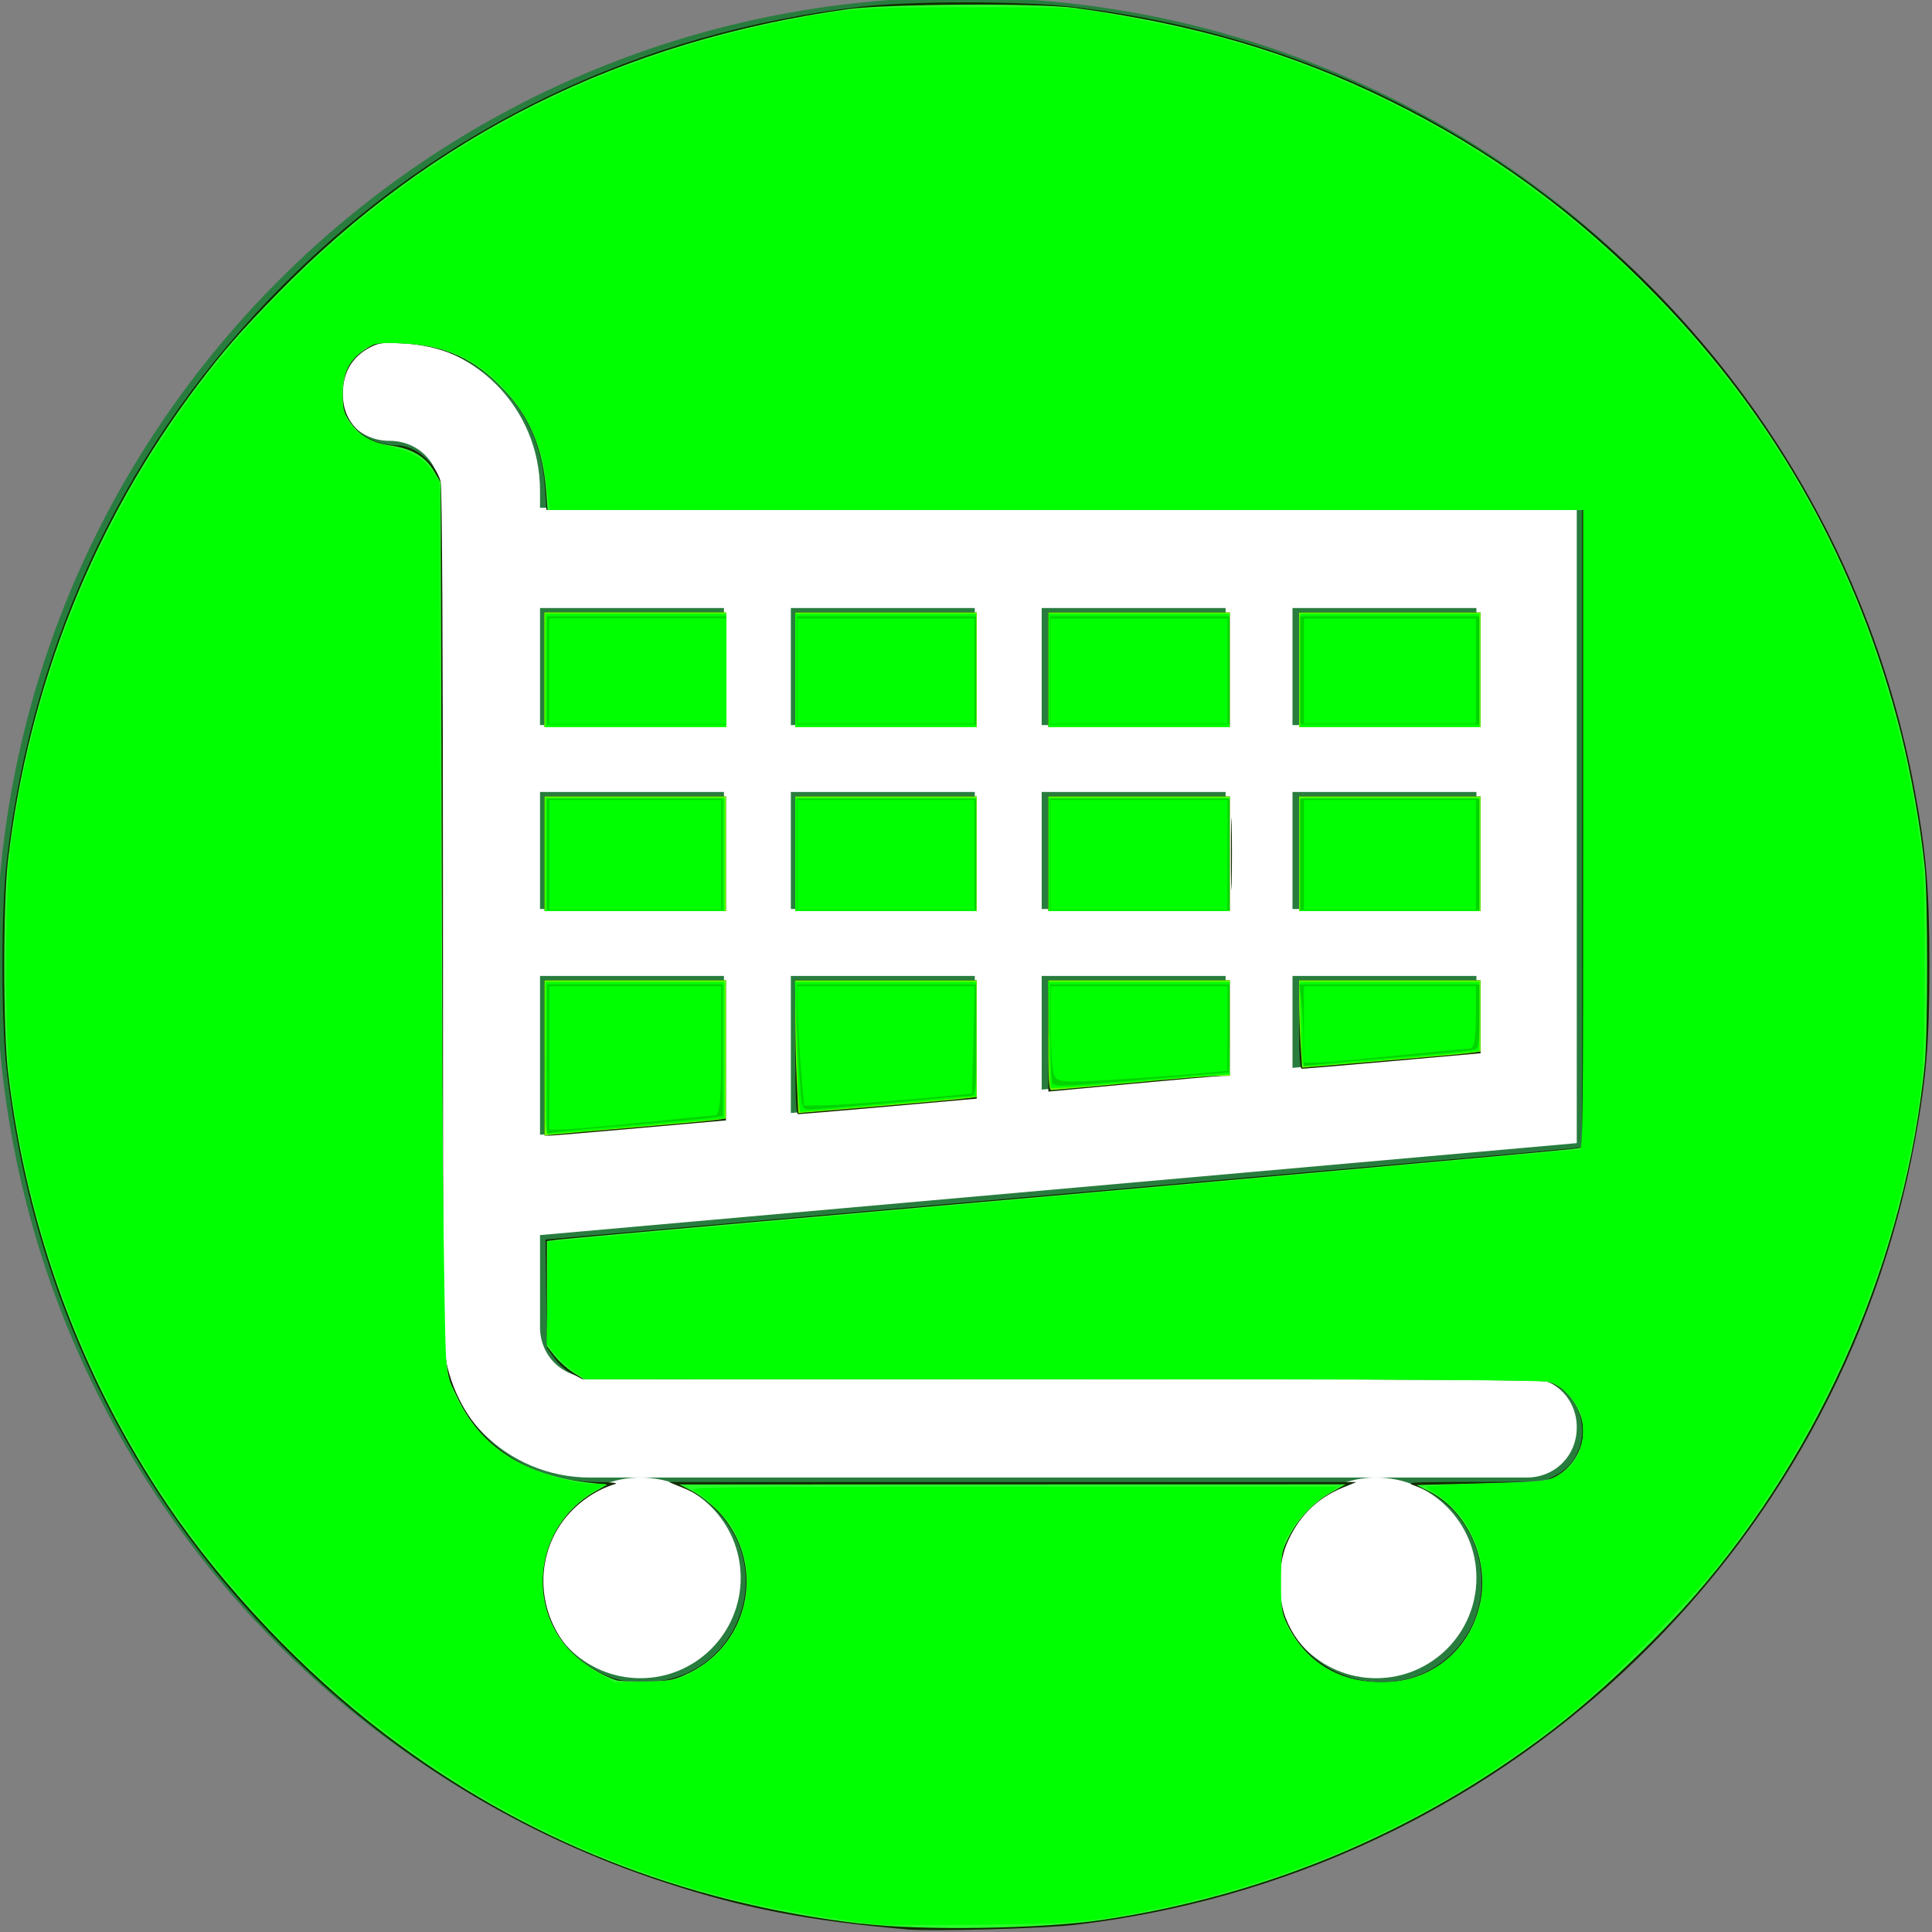 <?xml version="1.0" encoding="UTF-8" standalone="no"?>
<svg
   width="24"
   height="24"
   xml:space="preserve"
   overflow="hidden"
   version="1.1"
   id="svg887"
   xmlns="http://www.w3.org/2000/svg"
   xmlns:svg="http://www.w3.org/2000/svg"><rect width="100%" height="100%" fill="#808080" stroke="none"/><defs
     id="defs869"><clipPath
       id="clip0"><rect
         x="299"
         y="212"
         width="83"
         height="83"
         id="rect857" /></clipPath><clipPath
       id="clip1"><rect
         x="308"
         y="221"
         width="70"
         height="70"
         id="rect860" /></clipPath><clipPath
       id="clip2"><rect
         x="308"
         y="221"
         width="70"
         height="70"
         id="rect863" /></clipPath><clipPath
       id="clip3"><rect
         x="308"
         y="221"
         width="70"
         height="70"
         id="rect866" /></clipPath></defs><g
     clip-path="url(#clip0)"
     transform="matrix(0.289,0,0,0.289,-86.458,-61.301)"
     id="g885"><path
       d="m 299,253.5 c 0,-22.92 18.58,-41.5 41.5,-41.5 22.92,0 41.5,18.58 41.5,41.5 0,22.92 -18.58,41.5 -41.5,41.5 -22.92,0 -41.5,-18.58 -41.5,-41.5 z"
       fill="#287d3e"
       fill-rule="evenodd"
       id="path871" /><g
       clip-path="url(#clip1)"
       id="g883"><g
         clip-path="url(#clip2)"
         id="g881"><g
           clip-path="url(#clip3)"
           id="g879"><path
             d="m 330.281,243.281 h -7.906 v -5.031 h 7.906 z m 10.782,-5.031 v 5.031 h -7.907 v -5.031 z m 10.781,0 v 5.031 h -7.906 v -5.031 z m 10.781,0 v 5.031 h -7.906 v -5.031 z m 0,12.938 h -7.906 v -5.032 h 7.906 z m 0,6.109 -7.906,0.719 v -3.953 h 7.906 z m -32.344,-3.234 v 6.109 l -7.906,0.719 v -6.828 z m 0,-2.875 h -7.906 v -5.032 h 7.906 z m 10.782,0 h -7.907 v -5.032 h 7.907 z m 2.875,0 v -5.032 h 7.906 v 5.032 z m -2.875,8.05 -7.907,0.718 v -5.893 h 7.907 z m 2.875,-5.175 h 7.906 v 4.168 l -7.906,0.719 z m 23,7.187 v -27.312 h -44.563 v -0.719 c 0,-3.594 -2.875,-6.469 -6.469,-6.469 -1.222,0 -2.156,0.934 -2.156,2.156 0,1.222 0.934,2.157 2.156,2.157 1.222,0 2.156,0.934 2.156,2.156 v 35.937 c 0,3.594 2.876,6.469 6.469,6.469 h 2.157 31.625 6.468 c 1.222,0 2.157,-0.934 2.157,-2.156 0,-1.222 -0.935,-2.156 -2.157,-2.156 h -40.25 c -1.222,0 -2.156,-0.935 -2.156,-2.157 v -3.953 z"
             fill="#ffffff"
             id="path873" /><path
             d="m 331,279.938 c 0,2.381 -1.931,4.312 -4.312,4.312 -2.382,0 -4.313,-1.931 -4.313,-4.312 0,-2.382 1.931,-4.313 4.313,-4.313 2.381,0 4.312,1.931 4.312,4.313 z"
             fill="#ffffff"
             id="path875" /><path
             d="m 362.625,279.938 c 0,2.381 -1.931,4.312 -4.312,4.312 -2.382,0 -4.313,-1.931 -4.313,-4.312 0,-2.382 1.931,-4.313 4.313,-4.313 2.381,0 4.312,1.931 4.312,4.313 z"
             fill="#ffffff"
             id="path877" /></g></g></g></g><path
     style="fill:#000000;fill-opacity:0;stroke-width:0.03"
     d="M 11.258,23.967 C 10.028,23.859 9.247,23.708 8.268,23.388 6.466,22.798 4.884,21.825 3.529,20.471 1.596,18.541 0.411,16.08 0.085,13.32 c -0.074,-0.623 -0.074,-2.017 0,-2.64 C 0.411,7.921 1.598,5.454 3.528,3.529 5.471,1.59 7.919,0.411 10.68,0.085 c 0.623,-0.074 2.017,-0.074 2.64,0 1.957,0.231 3.723,0.875 5.31,1.934 2.72,1.816 4.573,4.623 5.159,7.816 0.141,0.769 0.179,1.224 0.179,2.166 0,0.943 -0.038,1.399 -0.179,2.166 -0.957,5.189 -5.183,9.134 -10.439,9.745 -0.393,0.046 -1.784,0.083 -2.091,0.056 z M 8.385,20.841 C 9.258,20.57 9.554,19.474 8.937,18.804 8.78,18.634 8.679,18.562 8.473,18.478 l -0.166,-0.068 h 4.272 4.272 l -0.171,0.07 c -0.328,0.135 -0.557,0.367 -0.699,0.707 -0.103,0.248 -0.108,0.662 -0.01,0.912 0.322,0.823 1.4,1.067 2.046,0.462 0.675,-0.631 0.431,-1.8 -0.439,-2.104 -0.127,-0.044 -0.092,-0.047 0.731,-0.048 l 0.864,-0.001 0.158,-0.083 c 0.381,-0.199 0.437,-0.746 0.106,-1.036 -0.059,-0.052 -0.158,-0.109 -0.22,-0.126 -0.076,-0.021 -1.997,-0.031 -6.048,-0.031 L 7.233,17.132 7.102,17.063 C 7.03,17.025 6.932,16.937 6.883,16.868 l -0.089,-0.126 -0.009,-0.672 -0.009,-0.672 6.328,-0.559 c 3.48,-0.307 6.378,-0.566 6.439,-0.575 l 0.111,-0.016 V 10.29 6.334 H 13.221 6.788 L 6.769,6.052 C 6.736,5.551 6.551,5.131 6.217,4.8 5.877,4.463 5.484,4.291 4.999,4.266 4.742,4.253 4.705,4.258 4.583,4.323 4.391,4.427 4.279,4.6 4.263,4.817 4.247,5.036 4.294,5.181 4.427,5.329 c 0.11,0.122 0.314,0.204 0.506,0.204 0.22,0 0.472,0.209 0.541,0.448 0.018,0.064 0.029,2.07 0.029,5.443 0,5.22 0.001,5.348 0.059,5.572 0.219,0.856 0.945,1.407 1.867,1.415 0.179,0.002 0.257,0.011 0.21,0.025 -0.256,0.078 -0.498,0.253 -0.656,0.473 -0.345,0.482 -0.303,1.146 0.1,1.593 0.143,0.159 0.41,0.32 0.603,0.365 0.202,0.047 0.498,0.037 0.698,-0.026 z"
     id="path2338" /><path
     style="fill:#000000;fill-opacity:0;stroke-width:0.03"
     d="M 11.258,23.967 C 10.028,23.859 9.247,23.708 8.268,23.388 6.466,22.798 4.884,21.825 3.529,20.471 1.596,18.541 0.411,16.08 0.085,13.32 c -0.074,-0.623 -0.074,-2.017 0,-2.64 C 0.411,7.921 1.598,5.454 3.528,3.529 5.471,1.59 7.919,0.411 10.68,0.085 c 0.623,-0.074 2.017,-0.074 2.64,0 1.957,0.231 3.723,0.875 5.31,1.934 2.72,1.816 4.573,4.623 5.159,7.816 0.141,0.769 0.179,1.224 0.179,2.166 0,0.943 -0.038,1.399 -0.179,2.166 -0.957,5.189 -5.183,9.134 -10.439,9.745 -0.393,0.046 -1.784,0.083 -2.091,0.056 z M 8.385,20.841 C 9.258,20.57 9.554,19.474 8.937,18.804 8.78,18.634 8.679,18.562 8.473,18.478 l -0.166,-0.068 h 4.272 4.272 l -0.171,0.07 c -0.328,0.135 -0.557,0.367 -0.699,0.707 -0.103,0.248 -0.108,0.662 -0.01,0.912 0.322,0.823 1.4,1.067 2.046,0.462 0.675,-0.631 0.431,-1.8 -0.439,-2.104 -0.127,-0.044 -0.092,-0.047 0.731,-0.048 l 0.864,-0.001 0.158,-0.083 c 0.381,-0.199 0.437,-0.746 0.106,-1.036 -0.059,-0.052 -0.158,-0.109 -0.22,-0.126 -0.076,-0.021 -1.997,-0.031 -6.048,-0.031 L 7.233,17.132 7.102,17.063 C 7.03,17.025 6.932,16.937 6.883,16.868 l -0.089,-0.126 -0.009,-0.672 -0.009,-0.672 6.328,-0.559 c 3.48,-0.307 6.378,-0.566 6.439,-0.575 l 0.111,-0.016 V 10.29 6.334 H 13.221 6.788 L 6.769,6.052 C 6.736,5.551 6.551,5.131 6.217,4.8 5.877,4.463 5.484,4.291 4.999,4.266 4.742,4.253 4.705,4.258 4.583,4.323 4.391,4.427 4.279,4.6 4.263,4.817 4.247,5.036 4.294,5.181 4.427,5.329 c 0.11,0.122 0.314,0.204 0.506,0.204 0.22,0 0.472,0.209 0.541,0.448 0.018,0.064 0.029,2.07 0.029,5.443 0,5.22 0.001,5.348 0.059,5.572 0.219,0.856 0.945,1.407 1.867,1.415 0.179,0.002 0.257,0.011 0.21,0.025 -0.256,0.078 -0.498,0.253 -0.656,0.473 -0.345,0.482 -0.303,1.146 0.1,1.593 0.143,0.159 0.41,0.32 0.603,0.365 0.202,0.047 0.498,0.037 0.698,-0.026 z"
     id="path2340" /><path
     style="fill:#112b00;fill-opacity:1;stroke-width:0.03"
     d="M 11.258,23.967 C 10.028,23.859 9.247,23.708 8.268,23.388 6.466,22.798 4.884,21.825 3.529,20.471 1.596,18.541 0.411,16.08 0.085,13.32 c -0.074,-0.623 -0.074,-2.017 0,-2.64 C 0.411,7.921 1.598,5.454 3.528,3.529 5.471,1.59 7.919,0.411 10.68,0.085 c 0.623,-0.074 2.017,-0.074 2.64,0 1.957,0.231 3.723,0.875 5.31,1.934 2.72,1.816 4.573,4.623 5.159,7.816 0.141,0.769 0.179,1.224 0.179,2.166 0,0.943 -0.038,1.399 -0.179,2.166 -0.957,5.189 -5.183,9.134 -10.439,9.745 -0.393,0.046 -1.784,0.083 -2.091,0.056 z M 8.385,20.841 C 9.258,20.57 9.554,19.474 8.937,18.804 8.78,18.634 8.679,18.562 8.473,18.478 l -0.166,-0.068 h 4.272 4.272 l -0.171,0.07 c -0.328,0.135 -0.557,0.367 -0.699,0.707 -0.103,0.248 -0.108,0.662 -0.01,0.912 0.322,0.823 1.4,1.067 2.046,0.462 0.675,-0.631 0.431,-1.8 -0.439,-2.104 -0.127,-0.044 -0.092,-0.047 0.731,-0.048 l 0.864,-0.001 0.158,-0.083 c 0.381,-0.199 0.437,-0.746 0.106,-1.036 -0.059,-0.052 -0.158,-0.109 -0.22,-0.126 -0.076,-0.021 -1.997,-0.031 -6.048,-0.031 L 7.233,17.132 7.102,17.063 C 7.03,17.025 6.932,16.937 6.883,16.868 l -0.089,-0.126 -0.009,-0.672 -0.009,-0.672 6.328,-0.559 c 3.48,-0.307 6.378,-0.566 6.439,-0.575 l 0.111,-0.016 V 10.29 6.334 H 13.221 6.788 L 6.769,6.052 C 6.736,5.551 6.551,5.131 6.217,4.8 5.877,4.463 5.484,4.291 4.999,4.266 4.742,4.253 4.705,4.258 4.583,4.323 4.391,4.427 4.279,4.6 4.263,4.817 4.247,5.036 4.294,5.181 4.427,5.329 c 0.11,0.122 0.314,0.204 0.506,0.204 0.22,0 0.472,0.209 0.541,0.448 0.018,0.064 0.029,2.07 0.029,5.443 0,5.22 0.001,5.348 0.059,5.572 0.219,0.856 0.945,1.407 1.867,1.415 0.179,0.002 0.257,0.011 0.21,0.025 -0.256,0.078 -0.498,0.253 -0.656,0.473 -0.345,0.482 -0.303,1.146 0.1,1.593 0.143,0.159 0.41,0.32 0.603,0.365 0.202,0.047 0.498,0.037 0.698,-0.026 z"
     id="path2342" /><path
     style="fill:#112b00;fill-opacity:1;stroke-width:0.03"
     d="M 13.023,8.321 V 7.609 h 1.127 1.127 v 0.712 0.712 h -1.127 -1.127 z"
     id="path2824" /><path
     style="fill:#112b00;fill-opacity:1;stroke-width:0.03"
     d="M 9.879,8.321 V 7.609 H 11.006 12.133 V 8.321 9.033 H 11.006 9.879 Z"
     id="path2826" /><path
     style="fill:#112b00;fill-opacity:1;stroke-width:0.03"
     d="M 6.764,8.321 V 7.609 H 7.891 9.019 V 8.321 9.033 H 7.891 6.764 Z"
     id="path2828" /><path
     style="fill:#112b00;fill-opacity:1;stroke-width:0.03"
     d="M 6.764,10.606 V 9.894 h 1.127 1.127 v 0.712 0.712 H 7.891 6.764 Z"
     id="path2830" /><path
     style="fill:#112b00;fill-opacity:1;stroke-width:0.03"
     d="m 6.764,13.142 v -0.964 h 1.127 1.127 v 0.87 0.87 L 7.958,14.012 c -0.583,0.052 -1.091,0.095 -1.127,0.095 l -0.067,-6.44e-4 z"
     id="path2832" /><path
     style="fill:#112b00;fill-opacity:1;stroke-width:0.03"
     d="m 9.879,13.009 v -0.831 h 1.127 1.127 v 0.735 0.735 l -1.09,0.097 c -0.6,0.053 -1.107,0.096 -1.127,0.096 -0.029,-8.91e-4 -0.037,-0.188 -0.037,-0.832 z"
     id="path2834" /><path
     style="fill:#112b00;fill-opacity:1;stroke-width:0.03"
     d="M 9.879,10.606 V 9.894 h 1.127 1.127 v 0.712 0.712 H 11.006 9.879 Z"
     id="path2836" /><path
     style="fill:#112b00;fill-opacity:1;stroke-width:0.03"
     d="m 15.291,10.606 c 0,-0.4 0.004,-0.563 0.009,-0.363 0.005,0.2 0.005,0.527 0,0.727 -0.005,0.2 -0.009,0.036 -0.009,-0.363 z"
     id="path2838" /><path
     style="fill:#112b00;fill-opacity:1;stroke-width:0.03"
     d="M 13.023,10.606 V 9.894 h 1.127 1.127 v 0.712 0.712 h -1.127 -1.127 z"
     id="path2840" /><path
     style="fill:#112b00;fill-opacity:1;stroke-width:0.03"
     d="m 13.023,12.869 v -0.691 h 1.127 1.127 v 0.593 0.593 l -0.096,0.002 c -0.053,9.02e-4 -0.56,0.045 -1.127,0.098 l -1.031,0.096 z"
     id="path2842" /><path
     style="fill:#112b00;fill-opacity:1;stroke-width:0.03"
     d="m 16.138,12.727 v -0.549 h 1.127 1.127 v 0.453 0.453 l -1.09,0.097 c -0.6,0.053 -1.107,0.096 -1.127,0.096 -0.028,-8.77e-4 -0.037,-0.131 -0.037,-0.55 z"
     id="path2844" /><path
     style="fill:#112b00;fill-opacity:1;stroke-width:0.03"
     d="M 16.138,10.606 V 9.894 h 1.127 1.127 v 0.712 0.712 H 17.266 16.138 Z"
     id="path2846" /><path
     style="fill:#112b00;fill-opacity:1;stroke-width:0.03"
     d="M 16.138,8.321 V 7.609 h 1.127 1.127 V 8.321 9.033 H 17.266 16.138 Z"
     id="path2848" /><path
     style="fill:#2aff2a;stroke-width:0.03"
     d="M 10.695,23.897 C 8.467,23.632 6.504,22.85 4.782,21.541 3.772,20.774 2.779,19.727 2.078,18.69 1.006,17.102 0.332,15.272 0.1,13.32 c -0.063,-0.533 -0.063,-2.107 0,-2.64 C 0.358,8.505 1.16,6.496 2.457,4.78 2.775,4.359 2.983,4.121 3.455,3.638 5.374,1.677 7.726,0.506 10.532,0.114 c 0.474,-0.066 2.371,-0.077 2.818,-0.016 1.5,0.205 2.703,0.559 3.901,1.148 1.262,0.62 2.303,1.378 3.323,2.422 1.49,1.524 2.514,3.358 3.042,5.449 0.125,0.497 0.247,1.182 0.294,1.662 0.039,0.397 0.039,2.044 0,2.441 -0.235,2.386 -1.268,4.774 -2.851,6.595 -0.509,0.586 -1.237,1.269 -1.821,1.71 -1.642,1.239 -3.511,2.023 -5.548,2.325 -0.755,0.112 -2.244,0.135 -2.996,0.045 z M 8.563,20.781 C 9.334,20.402 9.514,19.4 8.924,18.775 8.837,18.684 8.693,18.571 8.603,18.525 l -0.163,-0.084 4.138,-8.9e-4 4.138,-8.9e-4 -0.163,0.09 c -0.226,0.125 -0.422,0.327 -0.539,0.557 -0.096,0.19 -0.099,0.204 -0.099,0.567 0,0.345 0.006,0.384 0.081,0.536 0.237,0.48 0.688,0.736 1.246,0.707 0.593,-0.031 1.058,-0.45 1.156,-1.042 0.087,-0.525 -0.195,-1.105 -0.648,-1.33 l -0.153,-0.076 0.803,-0.021 c 0.7,-0.018 0.817,-0.028 0.912,-0.077 0.212,-0.108 0.355,-0.339 0.356,-0.575 4.96e-4,-0.256 -0.205,-0.547 -0.43,-0.608 -0.084,-0.023 -1.833,-0.033 -6.054,-0.033 L 7.25,17.132 7.117,17.048 C 7.044,17.001 6.941,16.909 6.889,16.843 L 6.794,16.723 v -0.653 -0.653 l 0.141,-0.018 c 0.078,-0.01 1.209,-0.111 2.514,-0.226 5.768,-0.505 10,-0.884 10.124,-0.905 l 0.096,-0.017 V 10.293 6.334 H 13.236 6.802 L 6.783,6.089 C 6.743,5.567 6.579,5.175 6.259,4.84 5.895,4.457 5.526,4.289 4.999,4.266 4.675,4.252 4.671,4.253 4.533,4.342 4.338,4.468 4.259,4.627 4.258,4.897 c -7.565e-4,0.18 0.011,0.227 0.081,0.333 0.118,0.178 0.274,0.271 0.514,0.305 0.263,0.037 0.432,0.137 0.538,0.317 l 0.082,0.14 0.017,5.444 c 0.018,5.938 0.005,5.525 0.183,5.908 0.296,0.639 0.853,0.994 1.695,1.08 l 0.175,0.018 -0.158,0.09 c -0.725,0.414 -0.865,1.415 -0.279,2 0.14,0.14 0.365,0.28 0.548,0.34 0.041,0.013 0.217,0.021 0.391,0.016 0.29,-0.008 0.333,-0.017 0.518,-0.108 z"
     id="path887" /><path
     style="fill:#66ff00;stroke-width:0.03"
     d="M 6.764,8.321 V 7.609 H 7.891 9.019 V 8.321 9.033 H 7.891 6.764 Z"
     id="path889" /><path
     style="fill:#00ff00;stroke-width:0.03;fill-opacity:1"
     d="M 10.902,23.907 C 10.605,23.877 9.915,23.765 9.526,23.685 6.701,23.099 4.186,21.482 2.403,19.105 1.188,17.485 0.398,15.517 0.13,13.439 0.058,12.887 0.058,11.109 0.129,10.561 0.404,8.447 1.198,6.491 2.468,4.8 3.139,3.907 4.127,2.947 5.074,2.269 6.444,1.289 7.944,0.639 9.656,0.283 c 0.861,-0.179 1.018,-0.192 2.373,-0.193 1.231,-9.8388e-4 1.252,1.56e-6 1.721,0.081 0.585,0.102 1.179,0.233 1.577,0.349 2.426,0.706 4.554,2.163 6.141,4.204 1.271,1.634 2.082,3.579 2.381,5.71 0.053,0.379 0.061,0.586 0.061,1.562 0,1.229 -0.021,1.495 -0.181,2.302 -0.368,1.854 -1.208,3.664 -2.392,5.15 -0.368,0.462 -1.309,1.415 -1.759,1.782 -1.529,1.245 -3.259,2.072 -5.174,2.473 -0.831,0.174 -1.104,0.198 -2.302,0.207 -0.596,0.004 -1.136,0.003 -1.201,-0.004 z M 8.55,20.802 C 9.115,20.524 9.397,19.916 9.239,19.312 9.214,19.214 9.158,19.075 9.115,19.001 9.02,18.838 8.785,18.605 8.638,18.527 c -0.108,-0.057 -0.081,-0.057 3.937,-0.059 l 4.045,-0.001 -0.183,0.122 c -0.178,0.119 -0.354,0.32 -0.464,0.53 -0.042,0.079 -0.057,0.189 -0.066,0.465 -0.013,0.424 0.025,0.577 0.202,0.813 0.25,0.333 0.603,0.501 1.051,0.501 0.303,0 0.494,-0.055 0.726,-0.211 0.735,-0.491 0.707,-1.651 -0.051,-2.135 l -0.128,-0.082 0.187,-0.016 c 0.103,-0.009 0.439,-0.023 0.747,-0.03 0.516,-0.013 0.571,-0.019 0.697,-0.084 0.195,-0.1 0.308,-0.273 0.324,-0.494 0.007,-0.097 -0.004,-0.225 -0.024,-0.287 -0.051,-0.155 -0.249,-0.361 -0.381,-0.398 -0.071,-0.02 -2.138,-0.03 -6.043,-0.03 L 7.278,17.132 7.139,17.04 C 7.063,16.989 6.953,16.891 6.896,16.821 l -0.104,-0.127 0.008,-0.634 0.008,-0.634 0.89,-0.081 c 0.489,-0.044 2.712,-0.242 4.939,-0.439 2.227,-0.197 4.699,-0.418 5.493,-0.491 0.794,-0.073 1.465,-0.132 1.491,-0.132 0.043,0 0.047,-0.361 0.047,-3.975 V 6.334 H 13.249 6.828 L 6.813,6.222 C 6.804,6.161 6.788,6.031 6.777,5.933 6.73,5.494 6.524,5.076 6.198,4.757 5.863,4.43 5.526,4.288 5.022,4.265 4.637,4.246 4.56,4.268 4.407,4.437 4.283,4.574 4.232,4.748 4.248,4.974 c 0.022,0.308 0.206,0.483 0.605,0.576 0.271,0.063 0.411,0.146 0.518,0.306 l 0.088,0.132 0.003,1.812 c 0.006,4.076 0.053,9.08 0.087,9.241 0.072,0.34 0.346,0.753 0.652,0.984 0.294,0.221 0.853,0.412 1.212,0.412 l 0.109,2.67e-4 -0.148,0.085 c -0.599,0.344 -0.817,1.149 -0.476,1.757 0.103,0.184 0.327,0.393 0.551,0.516 l 0.192,0.105 0.371,-0.008 c 0.337,-0.007 0.386,-0.016 0.54,-0.091 z"
     id="path960" /><path
     style="fill:#66ff00;stroke-width:0.03"
     d="M 6.764,8.321 V 7.609 H 7.891 9.019 V 8.321 9.033 H 7.891 6.764 Z"
     id="path962" /><path
     style="fill:#66ff00;stroke-width:0.03"
     d="M 9.879,8.321 V 7.609 h 1.127 1.127 V 8.321 9.033 H 11.006 9.879 Z"
     id="path964" /><path
     style="fill:#66ff00;stroke-width:0.03"
     d="M 13.023,8.321 V 7.609 h 1.127 1.127 v 0.712 0.712 h -1.127 -1.127 z"
     id="path966" /><path
     style="fill:#66ff00;stroke-width:0.03"
     d="M 16.138,8.321 V 7.609 h 1.127 1.127 V 8.321 9.033 H 17.266 16.138 Z"
     id="path968" /><path
     style="fill:#66ff00;stroke-width:0.03"
     d="m 16.138,10.606 v -0.712 h 1.127 1.127 v 0.712 0.712 H 17.266 16.138 Z"
     id="path970" /><path
     style="fill:#66ff00;stroke-width:0.03"
     d="m 13.023,10.606 v -0.712 h 1.127 1.127 v 0.712 0.712 h -1.127 -1.127 z"
     id="path972" /><path
     style="fill:#66ff00;stroke-width:0.03"
     d="m 9.879,10.606 v -0.712 h 1.127 1.127 v 0.712 0.712 H 11.006 9.879 Z"
     id="path974" /><path
     style="fill:#66ff00;stroke-width:0.03"
     d="m 6.764,10.606 v -0.712 h 1.127 1.127 v 0.712 0.712 H 7.891 6.764 Z"
     id="path978" /><path
     style="fill:#66ff00;stroke-width:0.03"
     d="m 6.764,13.141 v -0.963 h 1.127 1.127 v 0.858 0.858 l -0.111,0.017 c -0.061,0.009 -0.505,0.05 -0.986,0.091 -0.481,0.041 -0.939,0.08 -1.016,0.088 l -0.141,0.014 z"
     id="path980" /><path
     style="fill:#66ff00;stroke-width:0.03"
     d="m 9.898,13.428 c -0.011,-0.219 -0.019,-0.59 -0.019,-0.824 v -0.425 h 1.127 1.127 v 0.724 0.724 l -0.141,0.018 c -0.077,0.01 -0.535,0.051 -1.016,0.092 -0.481,0.041 -0.917,0.078 -0.967,0.082 l -0.092,0.009 z"
     id="path982" /><path
     style="fill:#66ff00;stroke-width:0.03"
     d="m 13.023,12.86 v -0.682 h 1.127 1.127 v 0.593 0.593 l -0.156,3.44e-4 c -0.086,1.89e-4 -0.576,0.04 -1.09,0.089 -0.514,0.049 -0.951,0.088 -0.972,0.089 -0.029,2.66e-4 -0.037,-0.156 -0.037,-0.682 z"
     id="path984" /><path
     style="fill:#66ff00;stroke-width:0.03;fill-opacity:1"
     d="m 16.157,12.98 c -0.01,-0.156 -0.019,-0.4 -0.019,-0.542 l -1.53e-4,-0.26 h 1.127 1.127 v 0.442 0.442 l -0.126,0.018 c -0.069,0.01 -0.527,0.051 -1.016,0.092 -0.489,0.041 -0.932,0.079 -0.982,0.083 l -0.092,0.008 z"
     id="path986" /><path
     style="fill:#00ff00;fill-opacity:1;stroke-width:0.021"
     d="M 6.776,8.328 V 7.625 H 7.898 9.02 V 8.328 9.031 H 7.898 6.776 Z"
     id="path1722" /><path
     style="fill:#00ff00;fill-opacity:1;stroke-width:0.021"
     d="M 6.776,10.614 V 9.912 H 7.887 8.999 v 0.703 0.703 H 7.887 6.776 Z"
     id="path1724" /><path
     style="fill:#00ff00;fill-opacity:1;stroke-width:0.021"
     d="M 6.776,13.142 V 12.198 H 7.887 8.999 v 0.847 0.847 l -0.131,0.014 c -0.189,0.02 -2.025,0.181 -2.062,0.181 -0.027,0 -0.031,-0.128 -0.031,-0.944 z"
     id="path1726" /><path
     style="fill:#00ff00;fill-opacity:1;stroke-width:0.021"
     d="m 9.915,13.525 c -0.007,-0.159 -0.019,-0.522 -0.026,-0.808 l -0.014,-0.519 h 1.125 1.125 v 0.71 0.71 l -0.11,0.013 c -0.102,0.012 -2.038,0.182 -2.072,0.182 -0.008,0 -0.021,-0.13 -0.028,-0.288 z"
     id="path1728" /><path
     style="fill:#00ff00;fill-opacity:1;stroke-width:0.021"
     d="M 9.88,10.614 V 9.912 h 1.122 1.122 v 0.703 0.703 h -1.122 -1.122 z"
     id="path1730" /><path
     style="fill:#00ff00;fill-opacity:1;stroke-width:0.021"
     d="M 9.88,8.328 V 7.625 h 1.122 1.122 v 0.703 0.703 h -1.122 -1.122 z"
     id="path1732" /><path
     style="fill:#00ff00;fill-opacity:1;stroke-width:0.021"
     d="M 13.027,8.328 V 7.625 h 1.122 1.122 v 0.703 0.703 h -1.122 -1.122 z"
     id="path1734" /><path
     style="fill:#00ff00;fill-opacity:1;stroke-width:0.021"
     d="M 13.027,10.614 V 9.912 h 1.122 1.122 v 0.703 0.703 h -1.122 -1.122 z"
     id="path1736" /><path
     style="fill:#00ff00;fill-opacity:1;stroke-width:0.021"
     d="m 13.053,13.51 c -0.007,-0.011 -0.017,-0.311 -0.022,-0.666 l -0.009,-0.646 h 1.125 1.125 v 0.574 0.574 l -0.246,0.015 c -0.136,0.008 -0.632,0.05 -1.103,0.093 -0.547,0.05 -0.861,0.07 -0.869,0.057 z"
     id="path1738" /><path
     style="fill:#00ff00;fill-opacity:1;stroke-width:0.021"
     d="m 16.186,13.23 c -0.007,-0.012 -0.02,-0.249 -0.027,-0.527 l -0.013,-0.505 h 1.115 1.115 v 0.428 0.428 l -0.089,0.013 c -0.049,0.007 -0.471,0.046 -0.939,0.086 -0.467,0.04 -0.917,0.079 -0.999,0.086 -0.096,0.008 -0.154,0.005 -0.163,-0.009 z"
     id="path1740" /><path
     style="fill:#00ff00;fill-opacity:1;stroke-width:0.021"
     d="M 16.152,10.614 V 9.912 h 1.112 1.112 v 0.703 0.703 h -1.112 -1.112 z"
     id="path1742" /><path
     style="fill:#00ff00;fill-opacity:1;stroke-width:0.021"
     d="M 16.152,8.328 V 7.625 h 1.112 1.112 v 0.703 0.703 h -1.112 -1.112 z"
     id="path1744" /><path
     style="fill:#102255;stroke-width:0.042;fill-opacity:0"
     d="M 10.314,23.81 C 8.17,23.458 6.477,22.752 4.867,21.54 2.665,19.882 1.109,17.561 0.441,14.937 0.255,14.205 0.174,13.713 0.12,12.985 0.065,12.248 0.1,10.891 0.189,10.294 0.901,5.539 4.366,1.671 8.999,0.46 10.101,0.172 10.381,0.138 11.817,0.116 c 1.202,-0.019 1.354,-0.013 1.884,0.072 2.647,0.423 4.874,1.545 6.71,3.378 1.829,1.827 2.957,4.036 3.378,6.618 0.113,0.69 0.122,2.838 0.016,3.569 -0.27,1.857 -1.113,3.859 -2.286,5.429 -0.359,0.481 -1.547,1.707 -2.03,2.096 -1.357,1.093 -2.939,1.876 -4.64,2.297 -1.079,0.267 -1.236,0.285 -2.702,0.301 -1.17,0.013 -1.405,0.004 -1.832,-0.066 z M 8.511,20.83 C 8.821,20.689 9.008,20.51 9.154,20.212 9.413,19.687 9.312,19.107 8.895,18.717 8.713,18.546 8.703,18.528 8.784,18.506 c 0.049,-0.013 1.813,-0.024 3.921,-0.024 l 3.832,-5.73e-4 -0.237,0.216 c -0.342,0.313 -0.4,0.448 -0.4,0.944 0,0.493 0.073,0.677 0.378,0.951 0.269,0.242 0.574,0.34 0.979,0.313 0.491,-0.032 0.819,-0.245 1.032,-0.671 0.107,-0.215 0.128,-0.306 0.128,-0.557 0,-0.428 -0.092,-0.662 -0.374,-0.949 l -0.234,-0.239 0.273,-0.025 c 0.15,-0.014 0.453,-0.025 0.673,-0.025 0.332,-2.52e-4 0.431,-0.016 0.584,-0.095 0.435,-0.223 0.457,-0.823 0.041,-1.131 -0.104,-0.077 -0.305,-0.08 -6.143,-0.105 L 7.202,17.083 6.995,16.884 6.788,16.684 6.818,16.083 c 0.016,-0.331 0.042,-0.613 0.057,-0.626 0.022,-0.02 10.195,-0.938 12.173,-1.098 0.288,-0.023 0.548,-0.061 0.577,-0.084 0.041,-0.032 0.052,-0.883 0.052,-4.001 V 6.314 H 13.262 6.847 L 6.797,5.958 C 6.683,5.158 6.179,4.524 5.499,4.325 5.373,4.288 5.118,4.258 4.928,4.258 c -0.289,0 -0.362,0.014 -0.459,0.091 -0.332,0.261 -0.302,0.918 0.05,1.097 0.064,0.033 0.231,0.092 0.369,0.132 0.185,0.053 0.293,0.116 0.409,0.238 l 0.157,0.165 0.004,3.68 c 0.002,2.024 0.017,4.52 0.033,5.547 l 0.029,1.867 0.115,0.249 c 0.283,0.612 0.859,1.017 1.575,1.107 l 0.231,0.029 -0.172,0.114 c -0.351,0.232 -0.588,0.757 -0.543,1.199 0.045,0.436 0.326,0.837 0.742,1.059 0.211,0.113 0.792,0.111 1.043,-0.003 z"
     id="path2352" /><path
     style="fill:#00d400;fill-opacity:1;stroke-width:0.042"
     d="M 6.797,8.328 V 7.657 H 7.908 9.02 V 8.328 8.999 H 7.908 6.797 Z"
     id="path2354" /><path
     style="fill:#00d400;fill-opacity:1;stroke-width:0.042"
     d="M 9.901,8.328 V 7.657 h 1.112 1.112 V 8.328 8.999 H 11.013 9.901 Z"
     id="path2356" /><path
     style="fill:#00d400;fill-opacity:1;stroke-width:0.042"
     d="M 6.797,10.614 V 9.922 h 1.091 1.091 v 0.692 0.692 H 7.887 6.797 Z"
     id="path2358" /><path
     style="fill:#00d400;fill-opacity:1;stroke-width:0.042"
     d="m 6.797,13.155 v -0.926 h 1.091 1.091 v 0.816 0.816 l -0.136,0.022 c -0.075,0.012 -0.486,0.051 -0.913,0.086 -0.427,0.035 -0.856,0.074 -0.954,0.087 l -0.178,0.024 z"
     id="path2360" /><path
     style="fill:#00d400;fill-opacity:1;stroke-width:0.042"
     d="m 9.929,13.335 c -0.015,-0.246 -0.027,-0.595 -0.027,-0.776 v -0.329 h 1.112 1.112 v 0.692 c 0,0.69 -3.31e-4,0.692 -0.094,0.693 -0.052,1.94e-4 -0.491,0.038 -0.975,0.084 -0.485,0.046 -0.93,0.083 -0.99,0.084 -0.109,3.52e-4 -0.109,-2.19e-4 -0.136,-0.447 z"
     id="path2362" /><path
     style="fill:#00d400;fill-opacity:1;stroke-width:0.042"
     d="M 9.901,10.614 V 9.922 h 1.112 1.112 v 0.692 0.692 H 11.013 9.901 Z"
     id="path2364" /><path
     style="fill:#00d400;fill-opacity:1;stroke-width:0.042"
     d="M 13.048,10.614 V 9.922 h 1.112 1.112 v 0.692 0.692 h -1.112 -1.112 z"
     id="path2366" /><path
     style="fill:#00d400;fill-opacity:1;stroke-width:0.042"
     d="m 13.076,13.46 c -0.015,-0.015 -0.028,-0.299 -0.028,-0.629 v -0.601 h 1.112 1.112 v 0.545 c 0,0.3 -0.005,0.546 -0.01,0.546 -0.006,1.53e-4 -0.445,0.038 -0.975,0.084 -1.064,0.092 -1.169,0.097 -1.21,0.056 z"
     id="path2368" /><path
     style="fill:#00d400;fill-opacity:1;stroke-width:0.042"
     d="M 13.048,8.328 V 7.657 h 1.112 1.112 V 8.328 8.999 h -1.112 -1.112 z"
     id="path2372" /><path
     style="fill:#00d400;fill-opacity:1;stroke-width:0.042"
     d="M 16.152,8.328 V 7.657 h 1.112 1.112 V 8.328 8.999 h -1.112 -1.112 z"
     id="path2374" /><path
     style="fill:#00d400;fill-opacity:1;stroke-width:0.042"
     d="M 16.152,10.614 V 9.922 h 1.112 1.112 v 0.692 0.692 h -1.112 -1.112 z"
     id="path2376" /><path
     style="fill:#00d400;fill-opacity:1;stroke-width:0.042"
     d="m 16.194,12.957 c -2e-4,-0.158 -0.012,-0.386 -0.027,-0.507 l -0.026,-0.22 h 1.118 1.118 v 0.398 c 0,0.379 -0.004,0.399 -0.094,0.417 -0.052,0.011 -0.453,0.049 -0.892,0.086 -0.438,0.036 -0.887,0.077 -0.996,0.09 l -0.199,0.024 z"
     id="path2378" /><path
     style="fill:#102255;fill-opacity:0;stroke-width:0.059"
     d="M 6.823,8.336 V 7.684 H 7.921 9.019 V 8.336 8.989 H 7.921 6.823 Z"
     id="path1028" /><path
     style="fill:#00ff00;fill-opacity:1;stroke-width:0.059"
     d="M 6.823,8.336 V 7.684 H 7.921 9.019 V 8.336 8.989 H 7.921 6.823 Z"
     id="path1030" /><path
     style="fill:#00ff00;fill-opacity:1;stroke-width:0.059"
     d="M 6.823,8.336 V 7.684 H 7.921 9.019 V 8.336 8.989 H 7.921 6.823 Z"
     id="path1377" /><path
     style="fill:#00ff00;fill-opacity:1;stroke-width:0.059"
     d="M 9.909,8.336 V 7.684 h 1.098 1.098 V 8.336 8.989 H 11.006 9.909 Z"
     id="path1379" /><path
     style="fill:#00ff00;fill-opacity:1;stroke-width:0.059"
     d="M 13.053,8.336 V 7.684 h 1.098 1.098 v 0.653 0.653 h -1.098 -1.098 z"
     id="path1381" /><path
     style="fill:#00ff00;fill-opacity:1;stroke-width:0.059"
     d="M 16.198,8.336 V 7.684 h 1.068 1.068 V 8.336 8.989 H 17.266 16.198 Z"
     id="path1383" /><path
     style="fill:#00ff00;fill-opacity:1;stroke-width:0.059"
     d="M 16.198,10.621 V 9.938 h 1.068 1.068 v 0.682 0.682 H 17.266 16.198 Z"
     id="path1385" /><path
     style="fill:#00ff00;fill-opacity:1;stroke-width:0.059"
     d="M 13.053,10.621 V 9.938 h 1.098 1.098 v 0.682 0.682 h -1.098 -1.098 z"
     id="path1387" /><path
     style="fill:#00ff00;fill-opacity:1;stroke-width:0.059"
     d="M 9.909,10.621 V 9.938 h 1.098 1.098 v 0.682 0.682 H 11.006 9.909 Z"
     id="path1389" /><path
     style="fill:#00ff00;fill-opacity:1;stroke-width:0.059"
     d="M 6.823,10.621 V 9.938 h 1.068 1.068 v 0.682 0.682 H 7.891 6.823 Z"
     id="path1391" /><path
     style="fill:#00ff00;fill-opacity:1;stroke-width:0.059"
     d="m 6.823,13.142 v -0.89 h 1.068 1.068 v 0.801 c 0,0.6 -0.019,0.801 -0.074,0.803 -0.041,9.66e-4 -0.448,0.04 -0.905,0.088 -0.457,0.047 -0.904,0.087 -0.994,0.087 l -0.163,0.001 z"
     id="path1393" /><path
     style="fill:#00ff00;fill-opacity:1;stroke-width:0.059"
     d="m 9.947,13.246 c -0.021,-0.269 -0.038,-0.603 -0.038,-0.742 l -3.556e-4,-0.252 h 1.1 1.1 l -0.017,0.667 -0.017,0.667 -0.771,0.07 c -0.424,0.038 -0.894,0.072 -1.044,0.074 l -0.273,0.004 z"
     id="path1395" /><path
     style="fill:#00ff00;fill-opacity:1;stroke-width:0.059"
     d="m 13.092,13.353 c -0.022,-0.056 -0.039,-0.327 -0.039,-0.602 v -0.499 h 1.098 1.098 v 0.525 0.525 l -0.4,0.037 c -0.22,0.02 -0.697,0.054 -1.058,0.076 -0.59,0.035 -0.662,0.029 -0.697,-0.063 z"
     id="path1397" /><path
     style="fill:#00ff00;fill-opacity:1;stroke-width:0.059"
     d="m 16.198,12.727 v -0.475 h 1.068 1.068 v 0.386 c 0,0.268 -0.023,0.386 -0.074,0.387 -0.041,6.78e-4 -0.448,0.04 -0.905,0.087 -0.457,0.047 -0.904,0.087 -0.994,0.088 l -0.163,0.002 z"
     id="path1399" /></svg>
